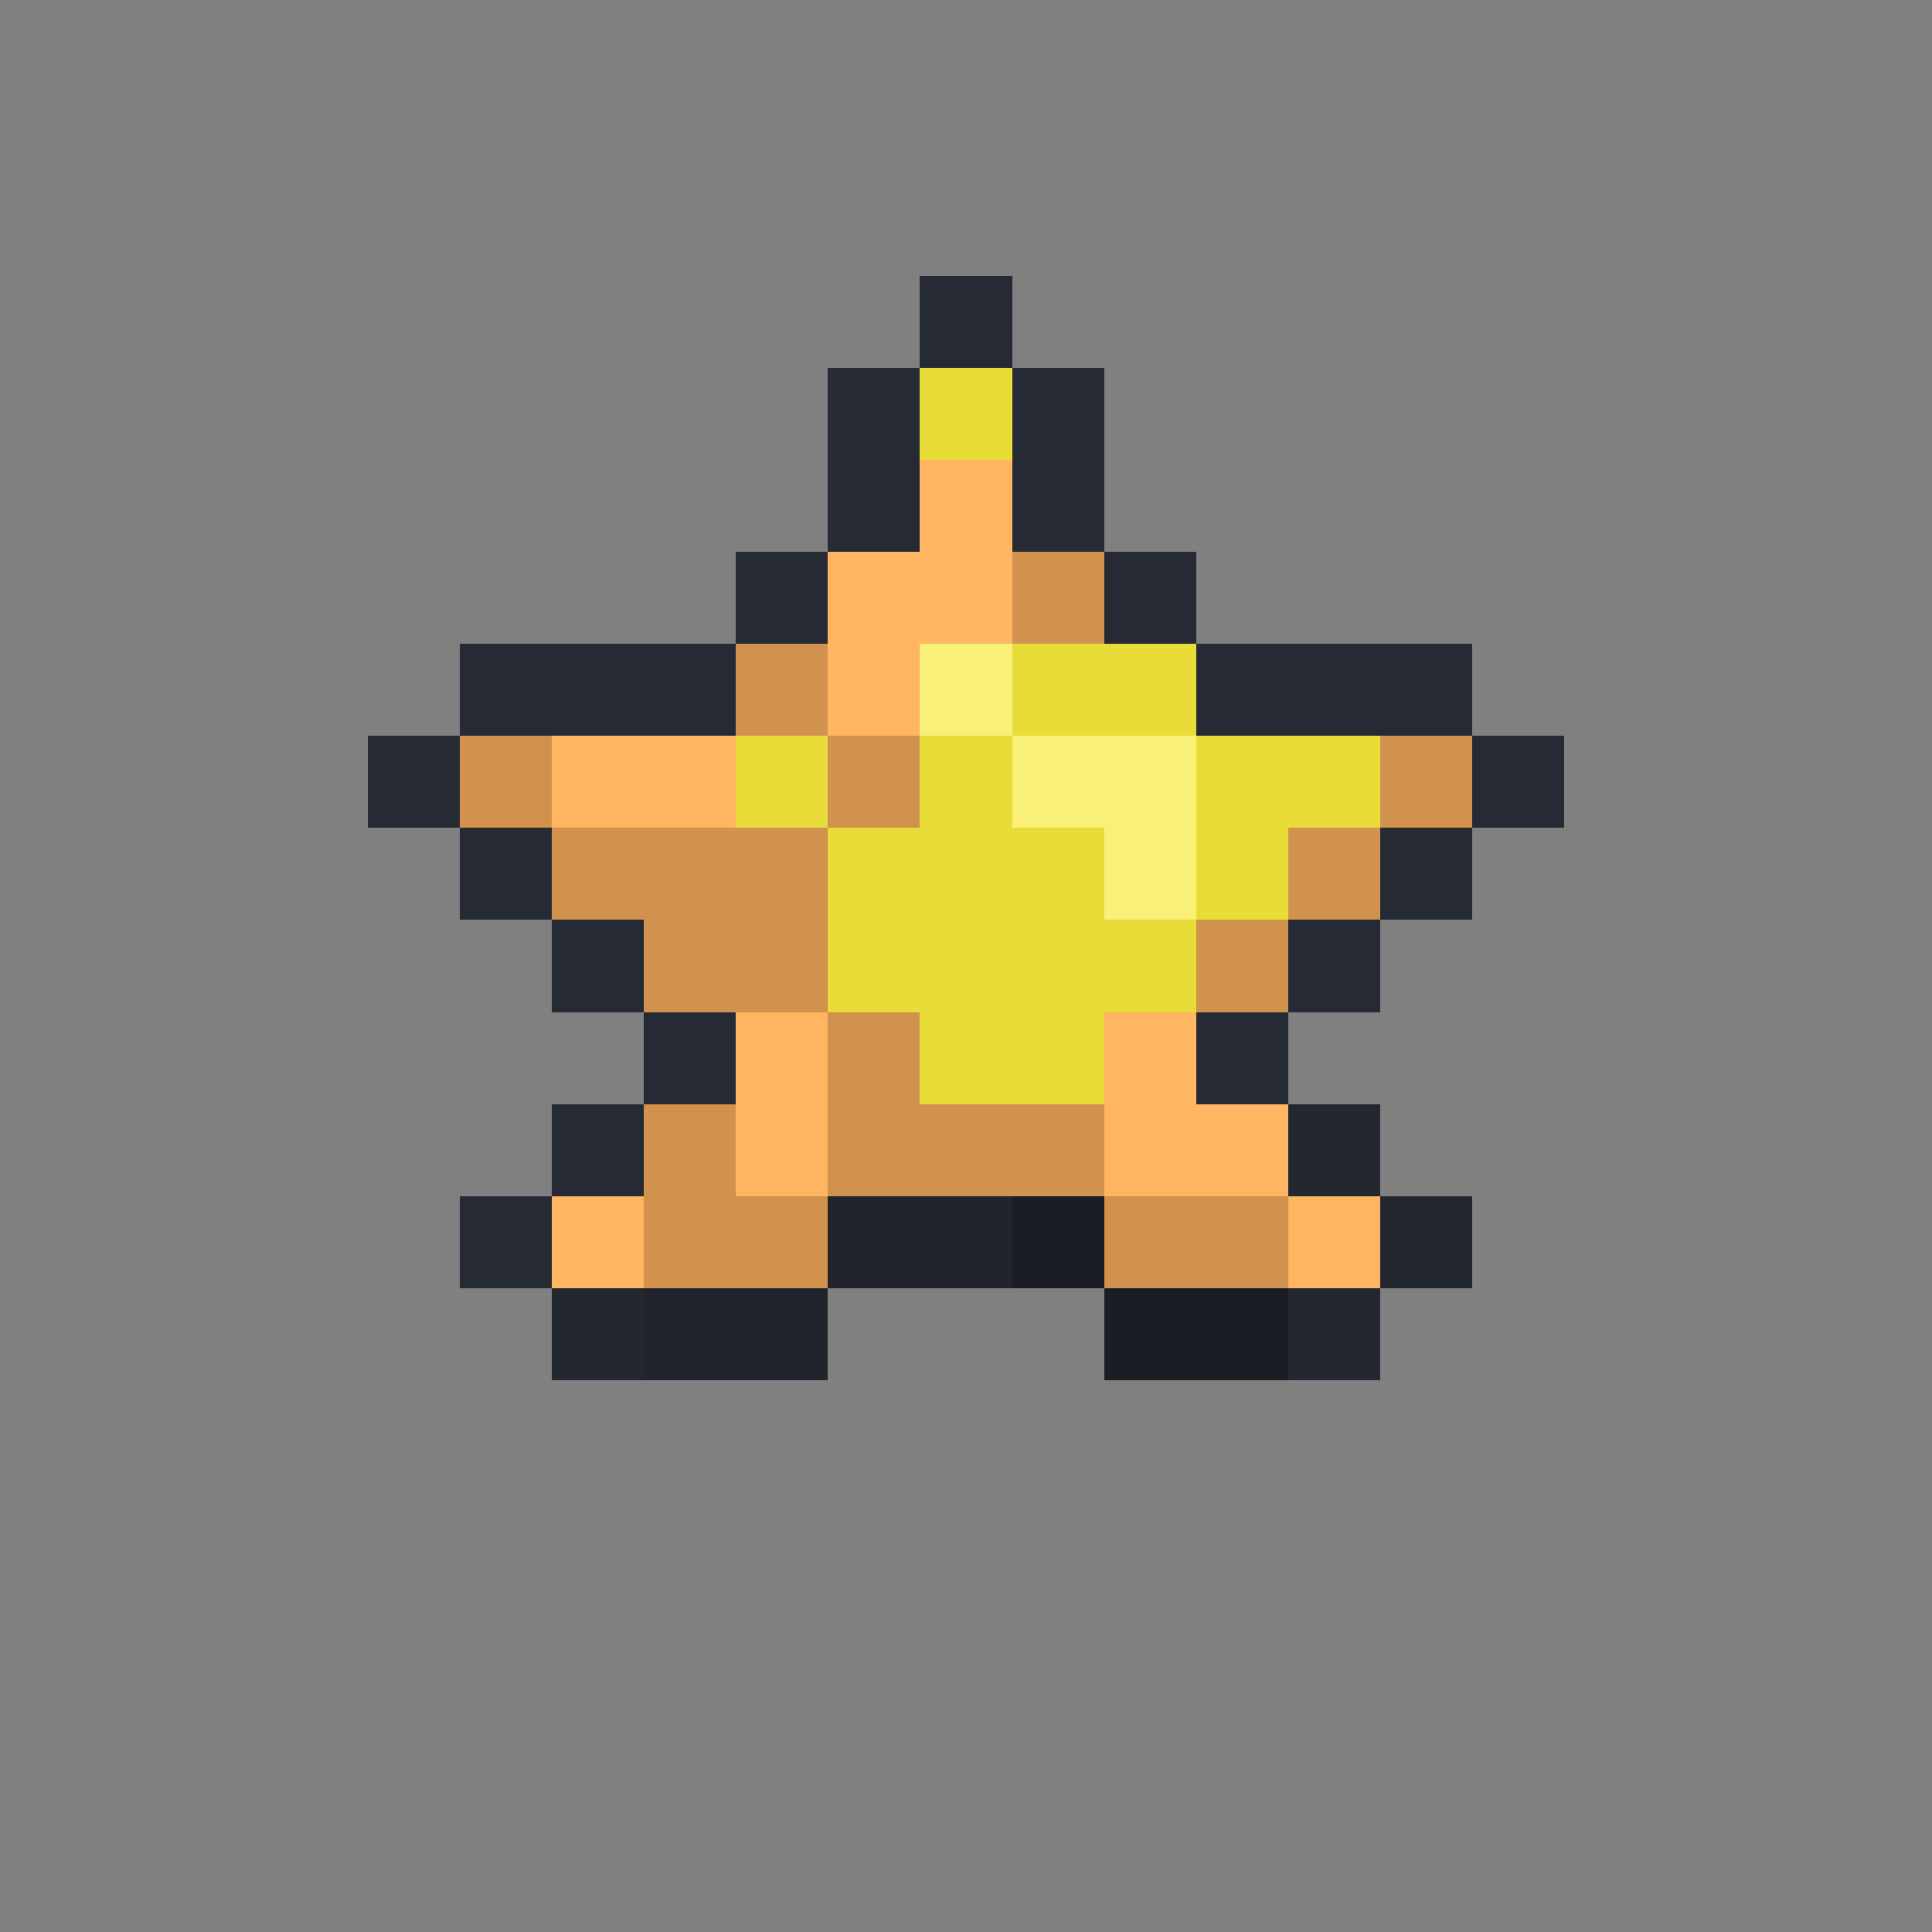 <svg xmlns="http://www.w3.org/2000/svg" viewBox="0 -0.5 21 21" shape-rendering="crispEdges">
<rect x="0" y="-0.5" width="21" height="21" fill="#808080" stroke="none"/>
<path stroke="#262a34" d="M10 3h1M9 4h1M11 4h1M9 5h1M11 5h1M8 6h1M12 6h1M5 7h3M13 7h3M4 8h1M16 8h1M5 9h1M15 9h1M6 10h1M14 10h1M7 11h1M13 11h1M6 12h1M5 13h1" />
<path stroke="#e8dc38" d="M10 4h1M11 7h2M8 8h1M10 8h1M13 8h2M9 9h3M13 9h1M9 10h4M10 11h2" />
<path stroke="#ffb562" d="M10 5h1M9 6h2M9 7h1M6 8h2M8 11h1M12 11h1M8 12h1M12 12h2M6 13h1M14 13h1" />
<path stroke="#d0924d" d="M11 6h1M8 7h1M5 8h1M9 8h1M15 8h1M6 9h3M14 9h1M7 10h2M13 10h1M9 11h1M7 12h1M9 12h3M7 13h2M12 13h2" />
<path stroke="#f9f077" d="M10 7h1M11 8h2M12 9h1" />
<path stroke="#23272f" d="M14 12h1M15 13h1M6 14h1M14 14h1" />
<path stroke="#21242d" d="M9 13h2M7 14h2" />
<path stroke="#1a1d24" d="M11 13h1M12 14h2" />
</svg>
